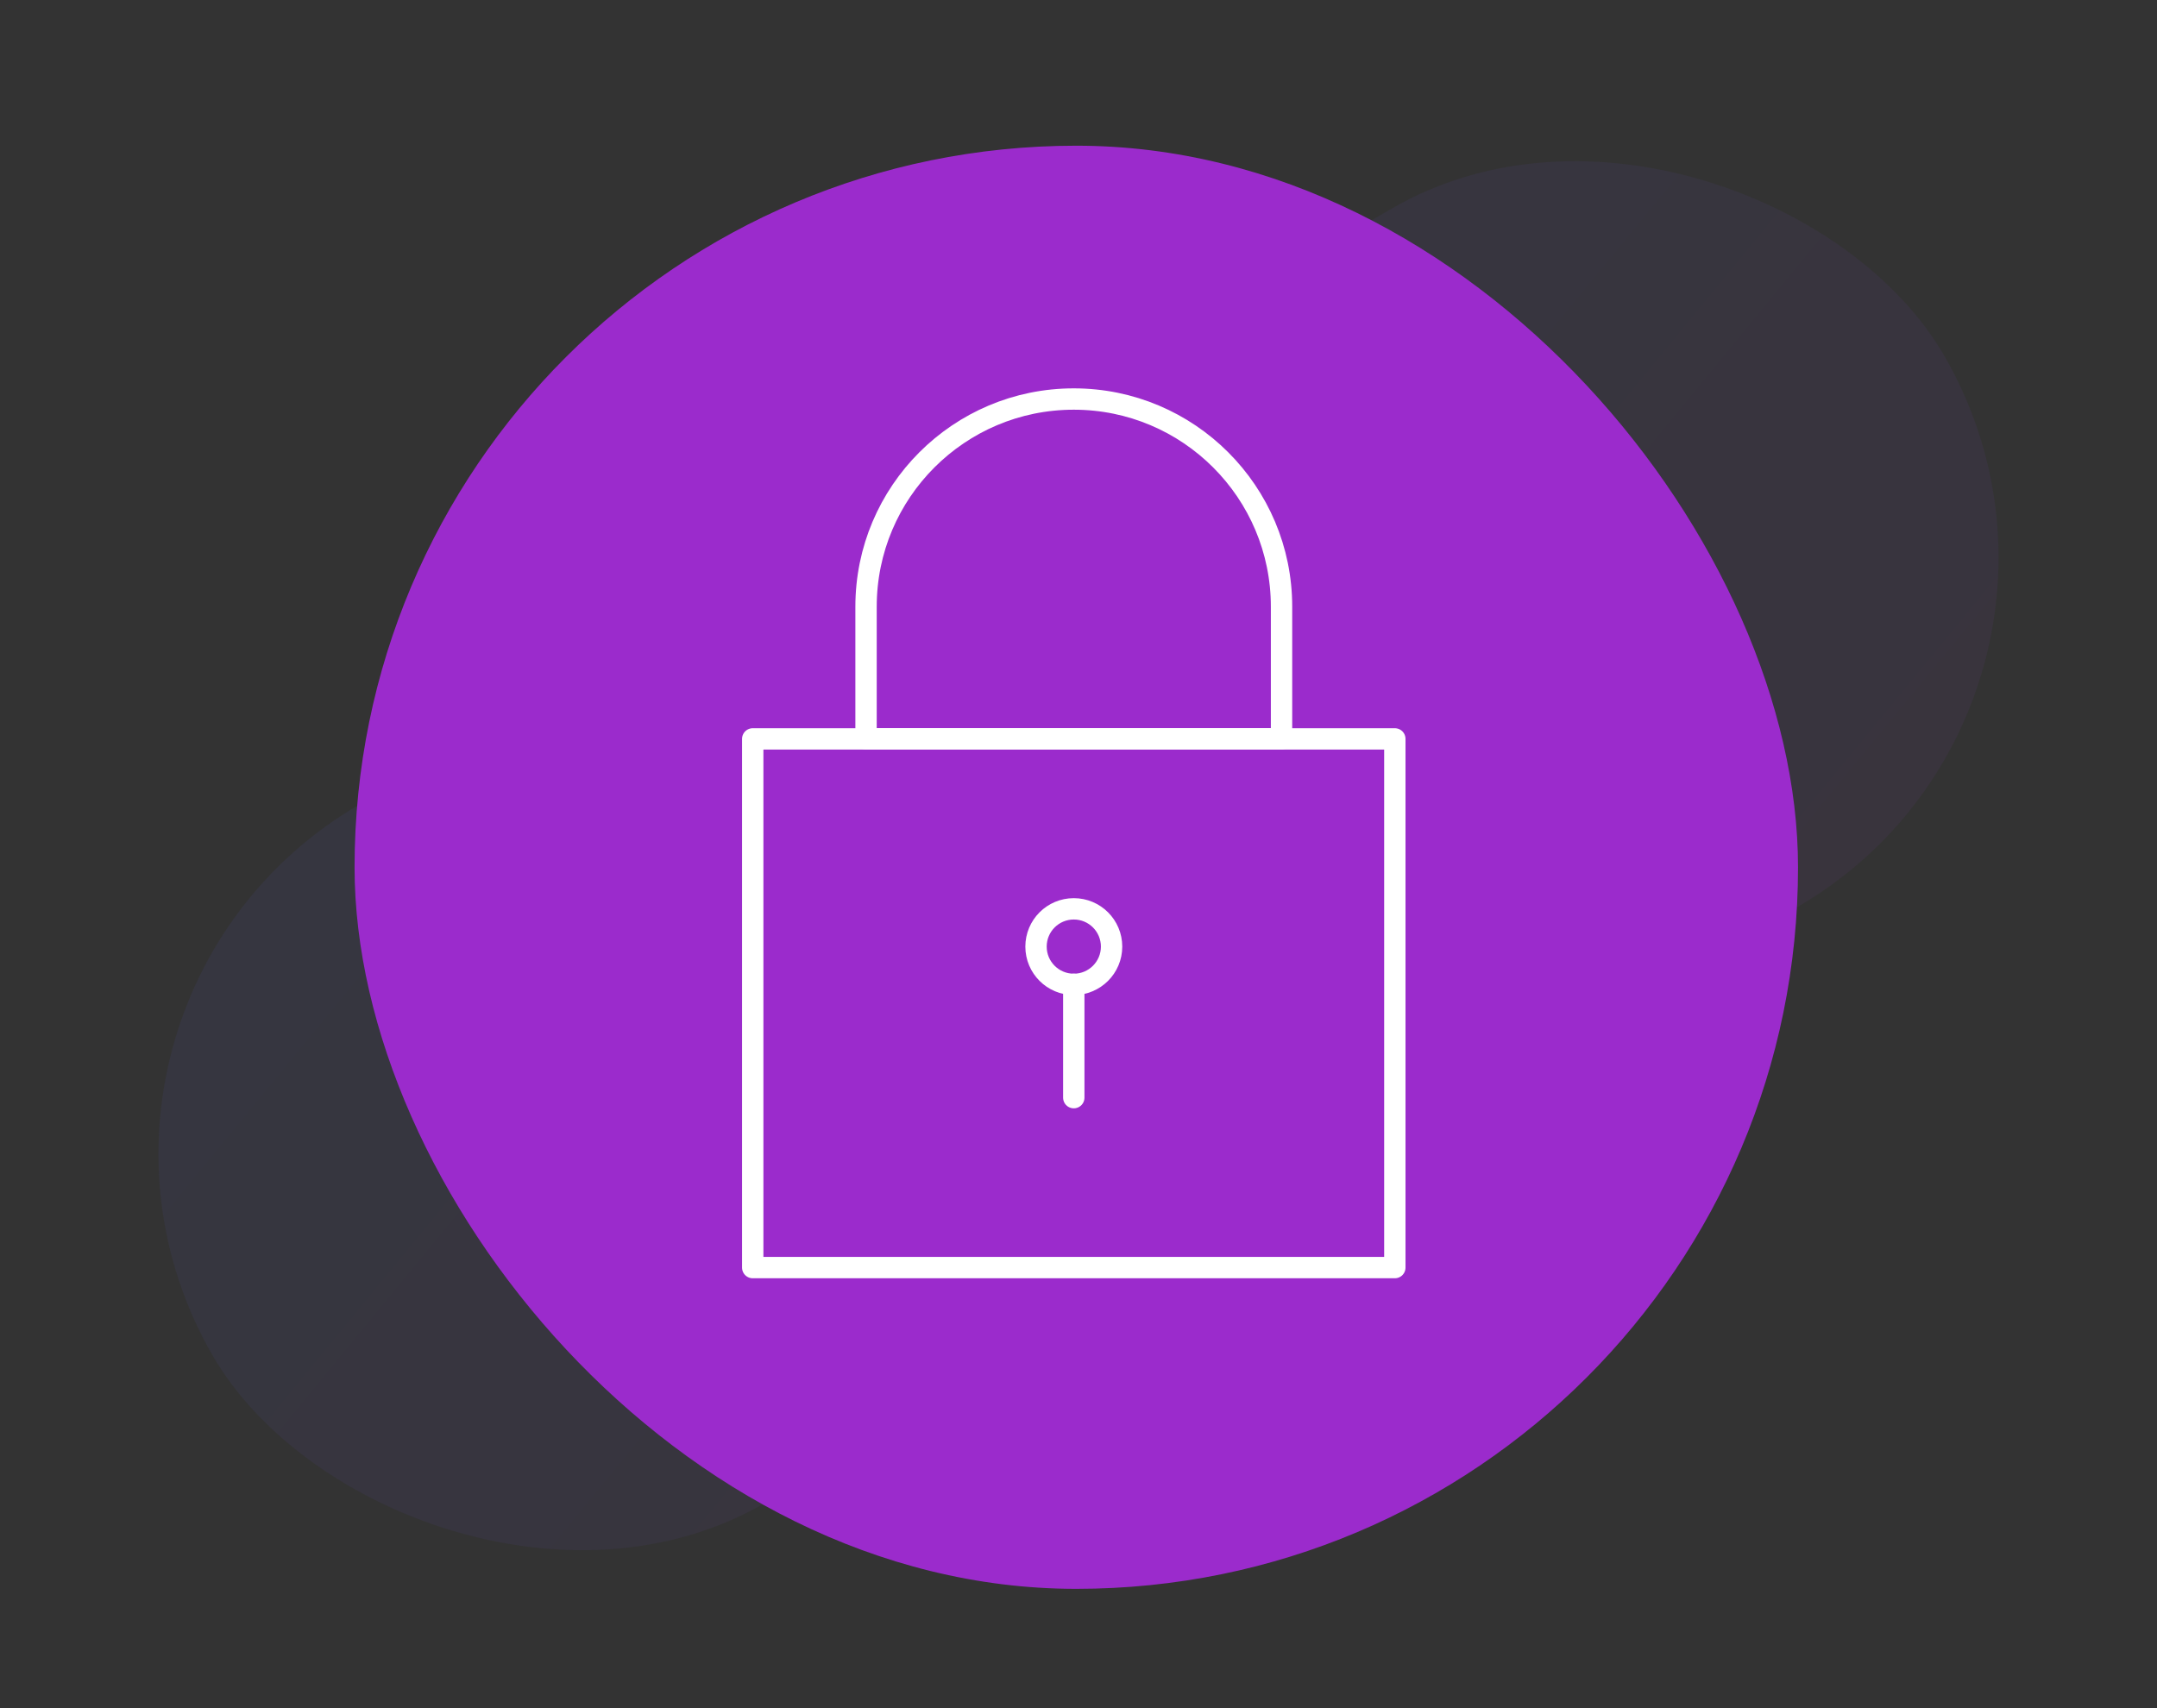 <svg width="101" height="80" viewBox="0 0 101 80" fill="none" xmlns="http://www.w3.org/2000/svg">
<rect x="0" y="0" width="101" height="80" fill="#333333" stroke="none"/>
<rect opacity="0.062" x="0.5" y="47.105" width="93.632" height="37.825" rx="18.912" transform="rotate(-30 0.5 47.105)" fill="url(#paint0_linear)"/>
<rect x="16.602" y="6.824" width="67.589" height="67.588" rx="33.794" fill="#9B2BCC"/>
<circle cx="50.28" cy="44.333" r="1.769" stroke="white" stroke-linecap="round" stroke-linejoin="round"/>
<path d="M50.279 46.101V51.407" stroke="white" stroke-linecap="round" stroke-linejoin="round"/>
<rect x="35.246" y="34.605" width="30.066" height="24.761" stroke="white" stroke-linecap="round" stroke-linejoin="round"/>
<path fill-rule="evenodd" clip-rule="evenodd" d="M40.552 28.415C40.552 23.043 44.907 18.688 50.279 18.688C55.652 18.688 60.007 23.043 60.007 28.415V34.605H40.552V28.415Z" stroke="white" stroke-linecap="round" stroke-linejoin="round"/>
<defs>
<linearGradient id="paint0_linear" x1="-46.503" y1="69.422" x2="-19.932" y2="140.141" gradientUnits="userSpaceOnUse">
<stop stop-color="#5A67FF"/>
<stop offset="1" stop-color="#9B2BCC"/>
</linearGradient>
</defs>
</svg>
